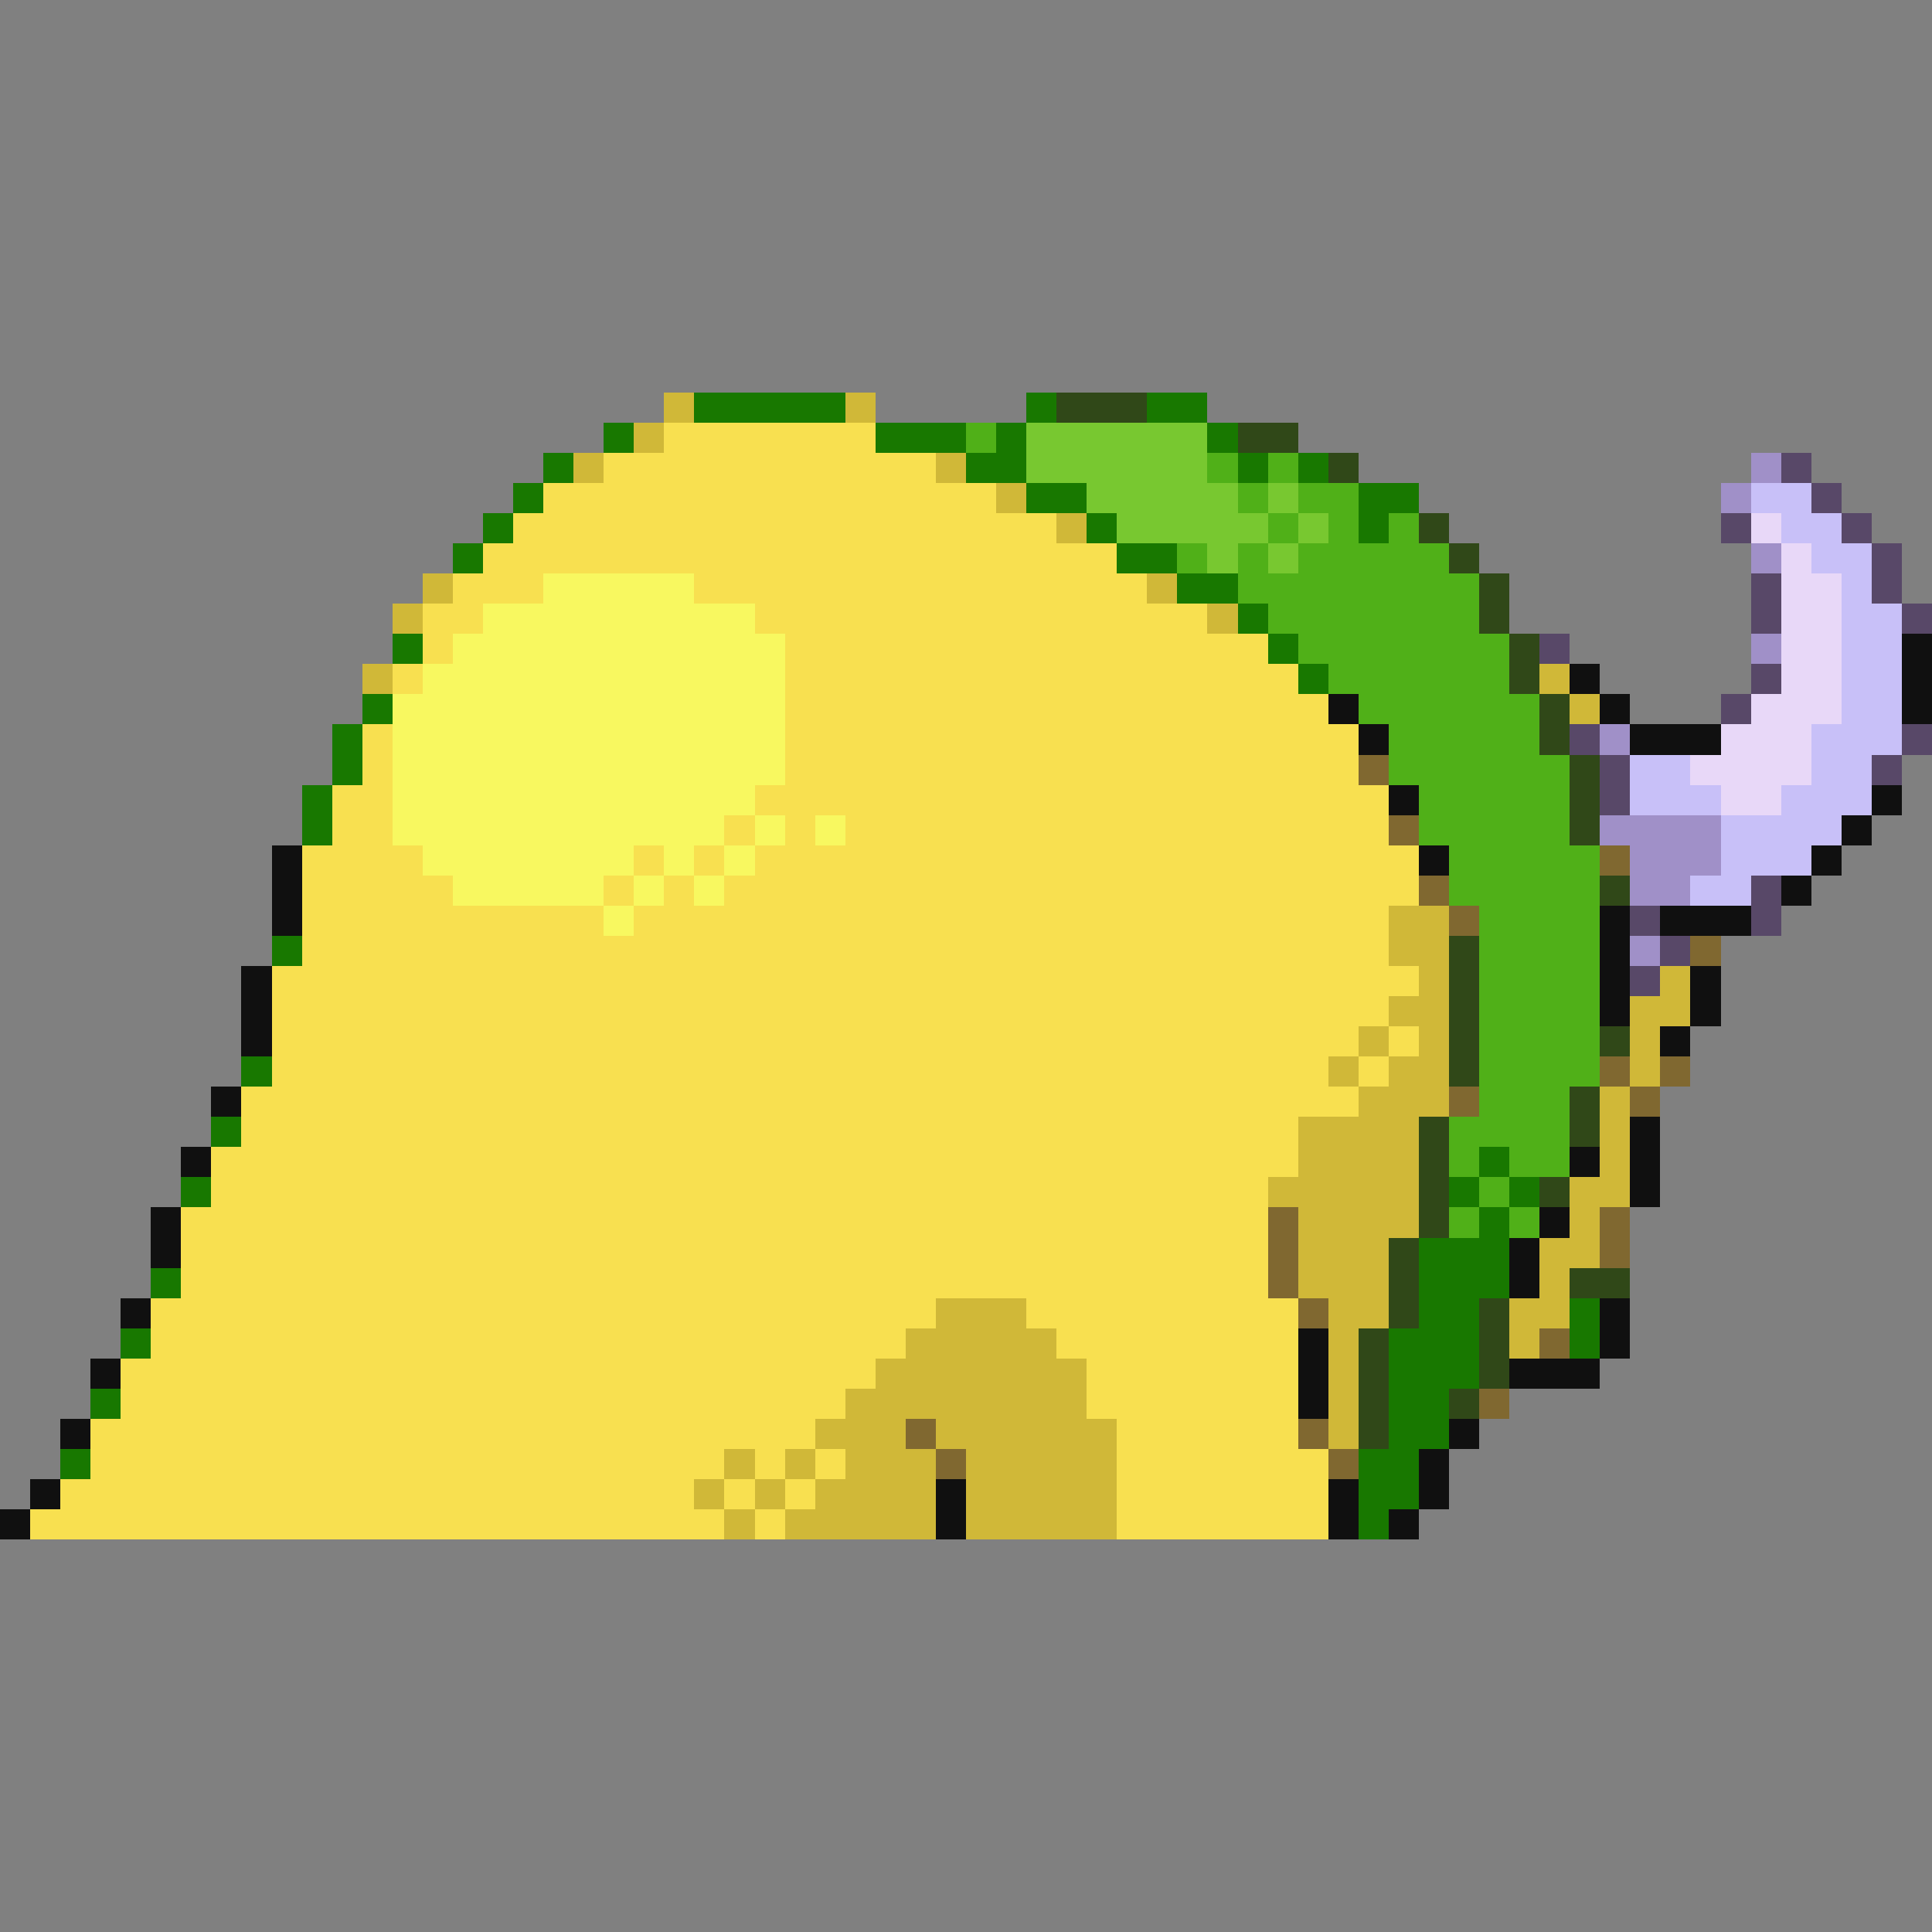 <svg xmlns="http://www.w3.org/2000/svg" viewBox="0 -0.5 64 64" shape-rendering="crispEdges">
<rect x="0" y="-0.5" width="64" height="64" fill="#808080" stroke="none"/>
<path stroke="#d0b838" d="M22 13h1M28 13h1M21 14h1M19 15h1M31 15h1M33 16h1M35 17h1M14 19h1M38 19h1M13 20h1M40 20h1M12 22h1M51 22h1M52 23h1M46 30h2M46 31h2M47 32h1M55 32h1M46 33h2M54 33h2M45 34h1M47 34h1M54 34h1M44 35h1M46 35h2M54 35h1M45 36h3M53 36h1M43 37h4M53 37h1M43 38h4M53 38h1M42 39h5M52 39h2M43 40h4M52 40h1M43 41h3M51 41h2M43 42h3M51 42h1M31 43h3M44 43h2M50 43h2M30 44h5M44 44h1M50 44h1M29 45h7M44 45h1M28 46h8M44 46h1M27 47h3M31 47h6M44 47h1M24 48h1M26 48h1M28 48h3M32 48h5M23 49h1M25 49h1M27 49h4M32 49h5M24 50h1M26 50h5M32 50h5" />
<path stroke="#187800" d="M23 13h5M34 13h1M38 13h2M20 14h1M29 14h3M33 14h1M40 14h1M18 15h1M32 15h2M41 15h1M43 15h1M17 16h1M34 16h2M45 16h2M16 17h1M36 17h1M45 17h1M15 18h1M37 18h2M39 19h2M41 20h1M13 21h1M42 21h1M43 22h1M12 23h1M11 24h1M11 25h1M10 26h1M10 27h1M9 31h1M8 35h1M7 37h1M49 38h1M6 39h1M48 39h1M50 39h1M49 40h1M47 41h3M5 42h1M47 42h3M47 43h2M52 43h1M4 44h1M46 44h3M52 44h1M46 45h3M3 46h1M46 46h2M46 47h2M2 48h1M45 48h2M45 49h2M45 50h1" />
<path stroke="#304818" d="M35 13h3M41 14h2M44 15h1M47 17h1M48 18h1M49 19h1M49 20h1M50 21h1M50 22h1M51 23h1M51 24h1M52 25h1M52 26h1M52 27h1M53 29h1M48 31h1M48 32h1M48 33h1M48 34h1M53 34h1M48 35h1M52 36h1M47 37h1M52 37h1M47 38h1M47 39h1M51 39h1M47 40h1M46 41h1M46 42h1M52 42h2M46 43h1M49 43h1M45 44h1M49 44h1M45 45h1M49 45h1M45 46h1M48 46h1M45 47h1" />
<path stroke="#f8e050" d="M22 14h7M20 15h11M18 16h15M17 17h18M16 18h21M15 19h3M23 19h15M14 20h2M25 20h15M14 21h1M26 21h16M13 22h1M26 22h17M26 23h18M12 24h1M26 24h19M12 25h1M26 25h19M11 26h2M25 26h21M11 27h2M24 27h1M26 27h1M28 27h18M10 28h4M21 28h1M23 28h1M25 28h22M10 29h5M20 29h1M22 29h1M24 29h23M10 30h10M21 30h25M10 31h36M9 32h38M9 33h37M9 34h36M46 34h1M9 35h35M45 35h1M8 36h37M8 37h35M7 38h36M7 39h35M6 40h36M6 41h36M6 42h36M5 43h26M34 43h9M5 44h25M35 44h8M4 45h25M36 45h7M4 46h24M36 46h7M3 47h24M37 47h6M3 48h21M25 48h1M27 48h1M37 48h7M2 49h21M24 49h1M26 49h1M37 49h7M1 50h23M25 50h1M37 50h7" />
<path stroke="#50b018" d="M32 14h1M40 15h1M42 15h1M41 16h1M43 16h2M42 17h1M44 17h1M46 17h1M39 18h1M41 18h1M43 18h5M41 19h8M42 20h7M43 21h7M44 22h6M45 23h6M46 24h5M46 25h6M47 26h5M47 27h5M48 28h5M48 29h5M49 30h4M49 31h4M49 32h4M49 33h4M49 34h4M49 35h4M49 36h3M48 37h4M48 38h1M50 38h2M49 39h1M48 40h1M50 40h1" />
<path stroke="#78c830" d="M34 14h6M34 15h6M36 16h5M42 16h1M37 17h5M43 17h1M40 18h1M42 18h1" />
<path stroke="#a090c8" d="M58 15h1M57 16h1M58 18h1M58 21h1M53 24h1M53 27h4M54 28h3M54 29h2M54 31h1" />
<path stroke="#584868" d="M59 15h1M60 16h1M57 17h1M61 17h1M62 18h1M58 19h1M62 19h1M58 20h1M63 20h1M51 21h1M58 22h1M57 23h1M52 24h1M63 24h1M53 25h1M62 25h1M53 26h1M58 29h1M54 30h1M58 30h1M55 31h1M54 32h1" />
<path stroke="#c8c0f8" d="M58 16h2M59 17h2M60 18h2M61 19h1M61 20h2M61 21h2M61 22h2M61 23h2M60 24h3M54 25h2M60 25h2M54 26h3M59 26h3M57 27h4M57 28h3M56 29h2" />
<path stroke="#e8d8f8" d="M58 17h1M59 18h1M59 19h2M59 20h2M59 21h2M59 22h2M58 23h3M57 24h3M56 25h4M57 26h2" />
<path stroke="#f8f860" d="M18 19h5M16 20h9M15 21h11M14 22h12M13 23h13M13 24h13M13 25h13M13 26h12M13 27h11M25 27h1M27 27h1M14 28h7M22 28h1M24 28h1M15 29h5M21 29h1M23 29h1M20 30h1" />
<path stroke="#101010" d="M63 21h1M52 22h1M63 22h1M44 23h1M53 23h1M63 23h1M45 24h1M54 24h3M46 26h1M62 26h1M61 27h1M9 28h1M47 28h1M60 28h1M9 29h1M59 29h1M9 30h1M53 30h1M55 30h3M53 31h1M8 32h1M53 32h1M56 32h1M8 33h1M53 33h1M56 33h1M8 34h1M55 34h1M7 36h1M54 37h1M6 38h1M52 38h1M54 38h1M54 39h1M5 40h1M51 40h1M5 41h1M50 41h1M50 42h1M4 43h1M53 43h1M43 44h1M53 44h1M3 45h1M43 45h1M50 45h3M43 46h1M2 47h1M48 47h1M47 48h1M1 49h1M31 49h1M44 49h1M47 49h1M0 50h1M31 50h1M44 50h1M46 50h1" />
<path stroke="#806830" d="M45 25h1M46 27h1M53 28h1M47 29h1M48 30h1M56 31h1M53 35h1M55 35h1M48 36h1M54 36h1M42 40h1M53 40h1M42 41h1M53 41h1M42 42h1M43 43h1M51 44h1M49 46h1M30 47h1M43 47h1M31 48h1M44 48h1" />
</svg>